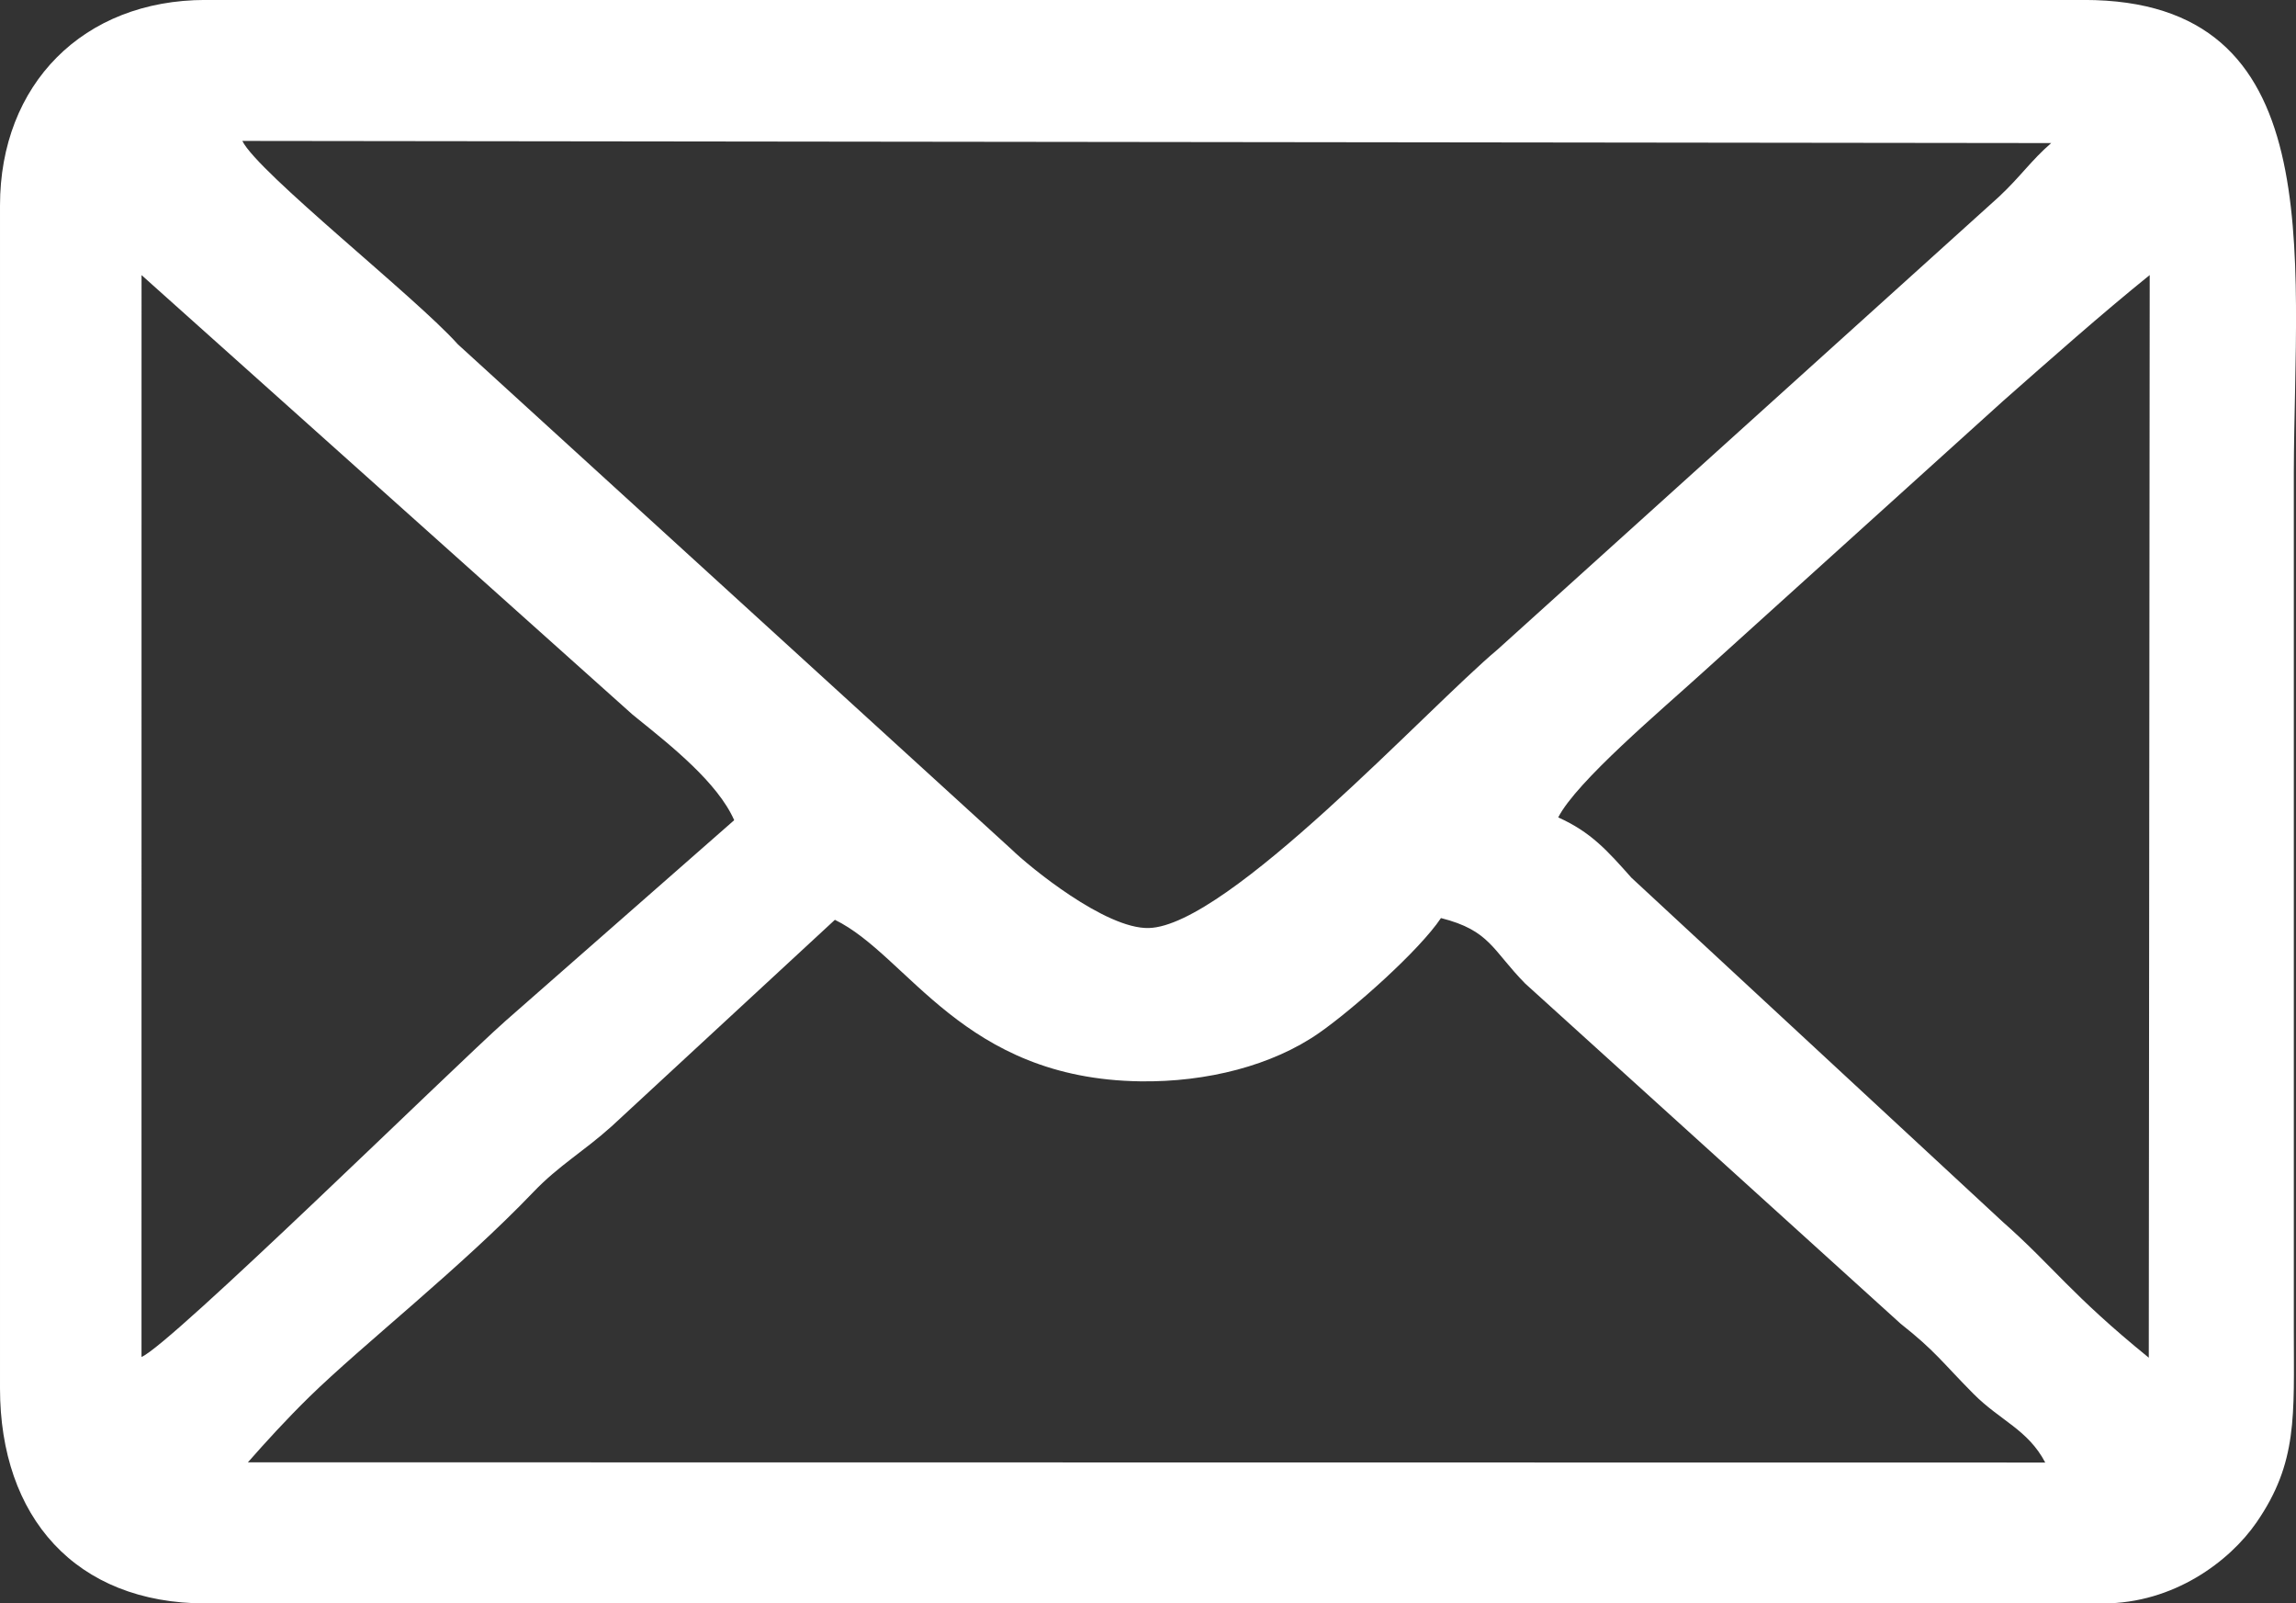 <?xml version="1.0" encoding="UTF-8"?>
<!DOCTYPE svg PUBLIC "-//W3C//DTD SVG 1.1//EN" "http://www.w3.org/Graphics/SVG/1.1/DTD/svg11.dtd">
<!-- Creator: CorelDRAW 2018 (64 Bit Versão de avaliação) -->
<svg xmlns="http://www.w3.org/2000/svg" xml:space="preserve" width="7.054mm" height="4.925mm" version="1.1" shape-rendering="geometricPrecision" text-rendering="geometricPrecision" image-rendering="optimizeQuality" fill-rule="evenodd" clip-rule="evenodd"
viewBox="0 0 493.45 344.52"
 xmlns:xlink="http://www.w3.org/1999/xlink">
 <rect x="0" y="0" width="493.45" height="344.52" fill="#333333" stroke="none"/>
 <g id="Camada_x0020_1">
  <path fill="white" d="M179.44 197.64c15.82,7.72 27.47,34.17 65.64,34.7 14.31,0.2 28.4,-3.4 38.45,-10.42 7.42,-5.19 21.46,-17.65 26.16,-24.66 10.57,2.67 11.02,6.88 18.1,14.07l80.68 73.08c7.5,5.93 8.77,8.11 15.63,15.04 5.76,5.81 11.72,7.69 15.46,14.8l-386.28 -0.05c3.84,-4.37 8.32,-9.28 13.2,-14.06 11.47,-11.21 32.65,-27.8 48.18,-44.04 5.42,-5.67 10.8,-8.7 16.8,-14.1l47.98 -44.37zm155.45 -22.01c3.92,-7.7 22.17,-23.06 30.94,-31.04l64.61 -58.38c10.24,-9.02 21.13,-18.69 31.57,-27.11l-0.2 232.62c-16.77,-13.62 -20.44,-19.52 -31.39,-29.19l-79.8 -73.94c-5.16,-5.8 -8.69,-9.81 -15.74,-12.96zm-304.47 -116.52l105.49 94.4c0.33,0.27 0.8,0.66 1.13,0.92 7.16,5.78 17.21,13.75 20.75,21.8l-49.16 43.14c-10.98,9.73 -72.18,69.81 -78.22,72.19l0.01 -232.46zm410.42 -28.37c-4.3,3.72 -6.62,7.23 -11.2,11.51l-107.78 97.3c-15.08,12.63 -57.93,59.39 -74.96,59.85 -9.31,0.25 -25.69,-13.17 -29.55,-16.94l-118.95 -108.48c-8.92,-10.01 -42.93,-36.84 -46.32,-43.7l388.77 0.46zm-440.84 267.55c0,27.66 16.22,46.23 44.19,46.23l407.8 0c15.16,0 27.18,-9.02 32.97,-17.4 8.91,-12.91 8.02,-22.97 8.02,-41.13l0 -184.43c0.16,-47.55 7.87,-101.57 -45.09,-101.57l-403.7 0c-26.34,0 -44.19,18.16 -44.19,44.18l0 254.11z"/>
 </g>
</svg>
